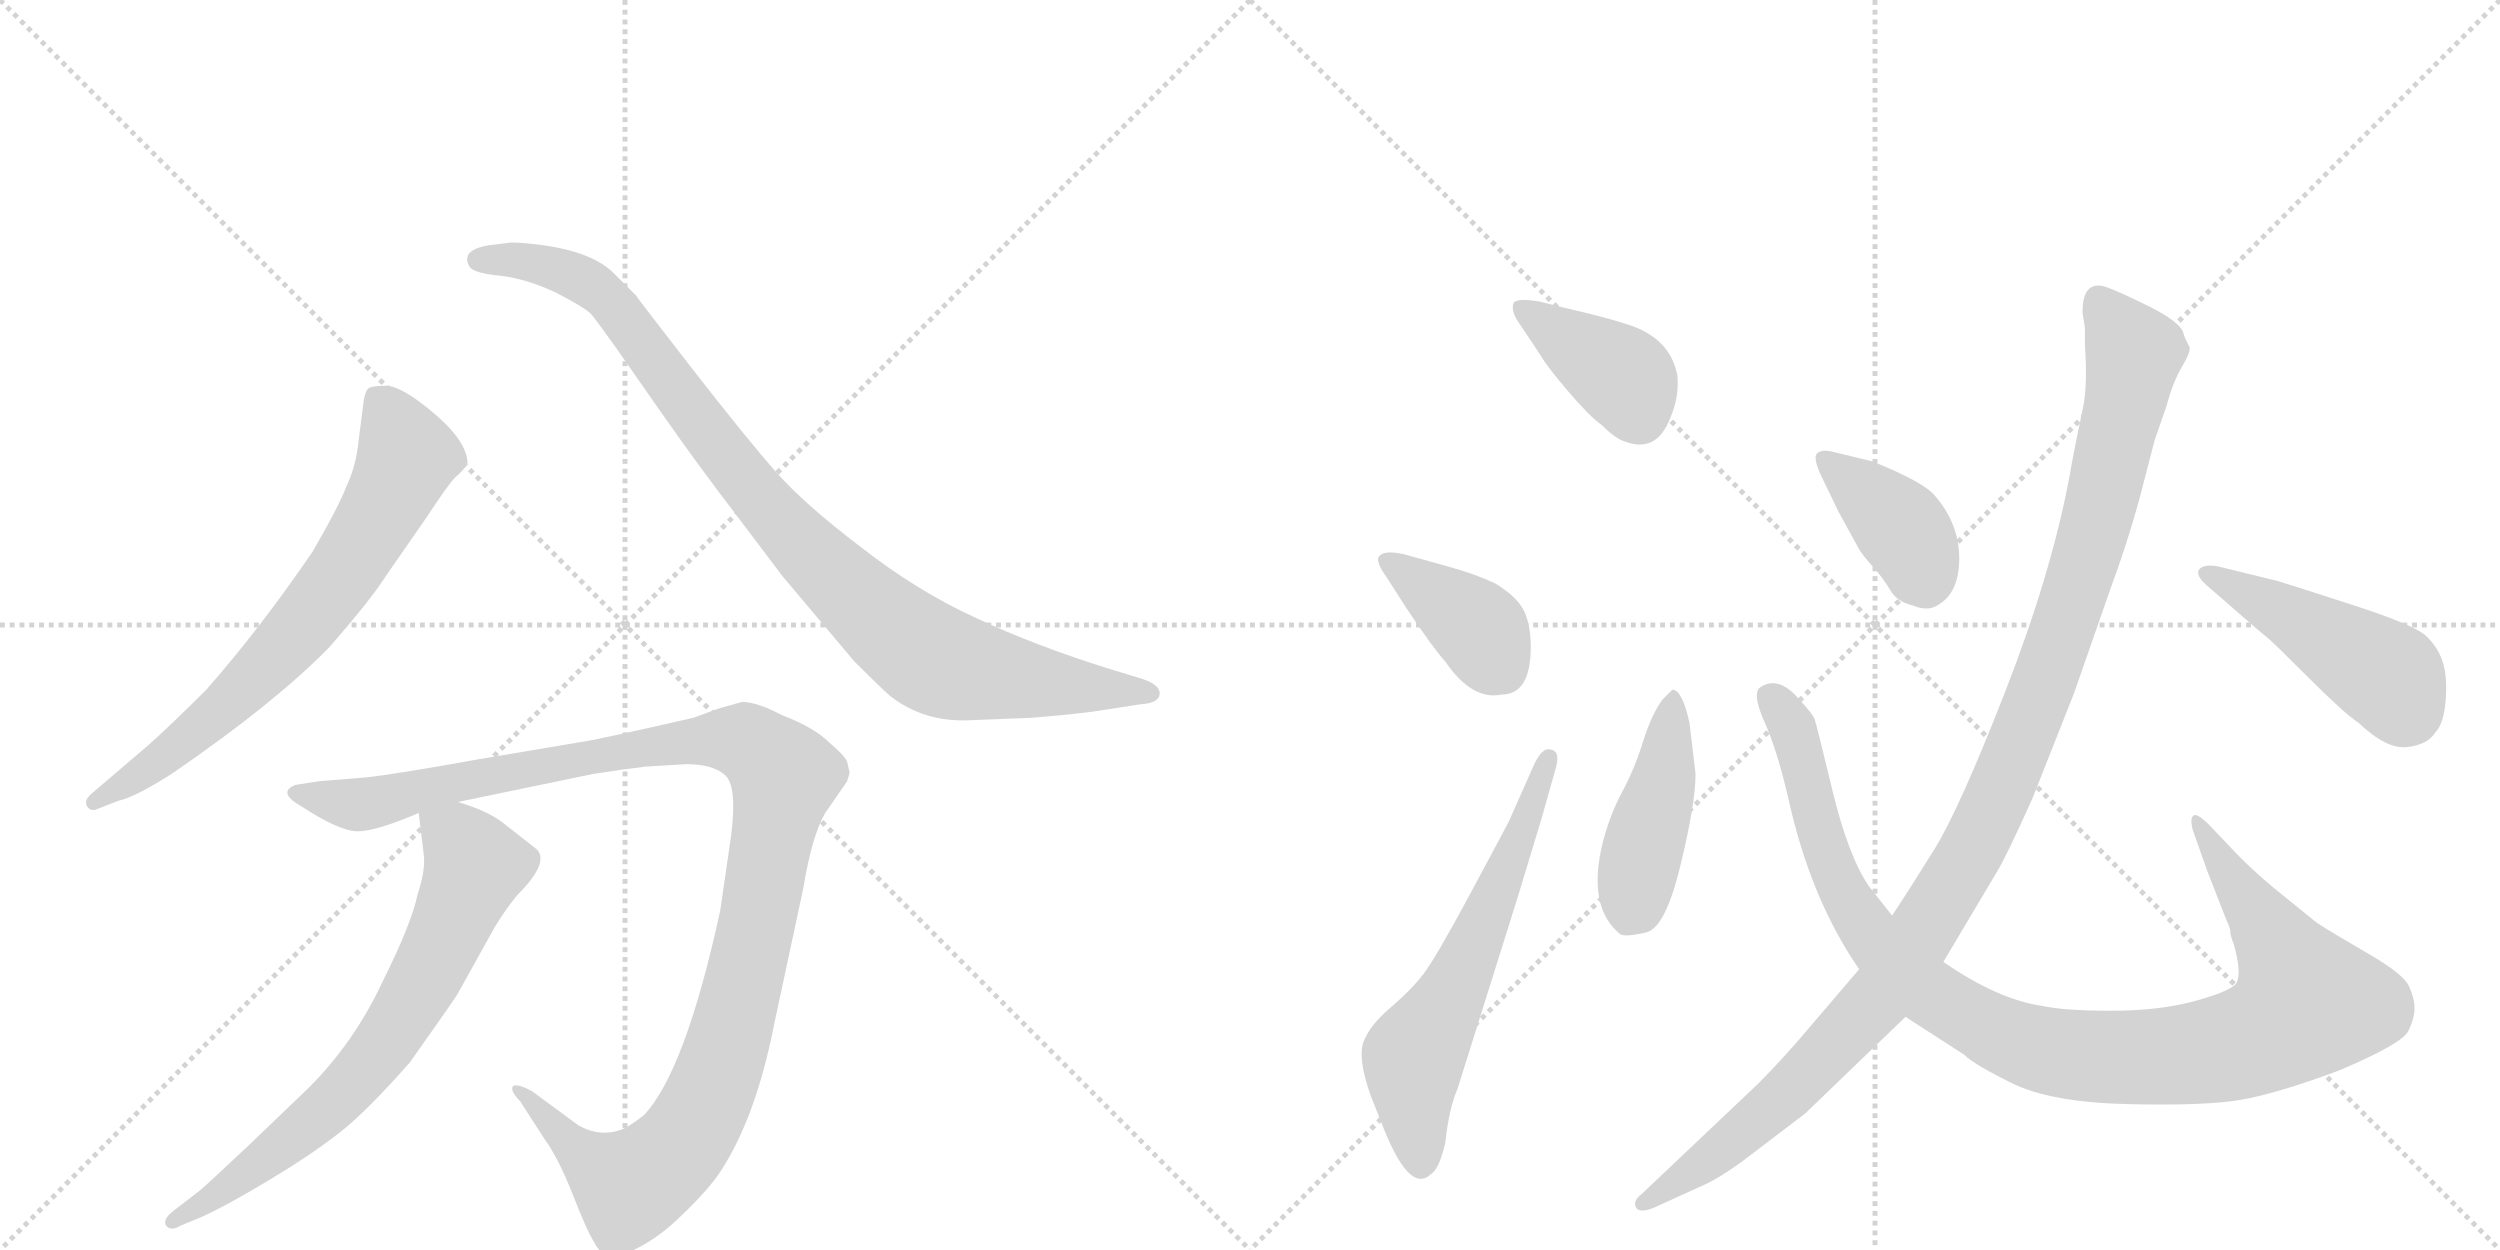 <svg version="1.1" viewBox="0 0 2048 1024" xmlns="http://www.w3.org/2000/svg">
  <g stroke="lightgray" stroke-dasharray="1,1" stroke-width="1" transform="scale(4, 4)">
    <line x1="0" y1="0" x2="256" y2="256"></line>
    <line x1="256" y1="0" x2="0" y2="256"></line>
    <line x1="128" y1="0" x2="128" y2="256"></line>
    <line x1="0" y1="128" x2="256" y2="128"></line>
    <line x1="256" y1="0" x2="512" y2="256"></line>
    <line x1="512" y1="0" x2="256" y2="256"></line>
    <line x1="384" y1="0" x2="384" y2="256"></line>
    <line x1="256" y1="128" x2="512" y2="128"></line>
  </g>
<g transform="scale(1, -1) translate(0, -850)">
   <style type="text/css">
    @keyframes keyframes0 {
      from {
       stroke: black;
       stroke-dashoffset: 696;
       stroke-width: 128;
       }
       69% {
       animation-timing-function: step-end;
       stroke: black;
       stroke-dashoffset: 0;
       stroke-width: 128;
       }
       to {
       stroke: black;
       stroke-width: 1024;
       }
       }
       #make-me-a-hanzi-animation-0 {
         animation: keyframes0 0.816s both;
         animation-delay: 0s;
         animation-timing-function: linear;
       }
    @keyframes keyframes1 {
      from {
       stroke: black;
       stroke-dashoffset: 950;
       stroke-width: 128;
       }
       76% {
       animation-timing-function: step-end;
       stroke: black;
       stroke-dashoffset: 0;
       stroke-width: 128;
       }
       to {
       stroke: black;
       stroke-width: 1024;
       }
       }
       #make-me-a-hanzi-animation-1 {
         animation: keyframes1 1.023s both;
         animation-delay: 0.816s;
         animation-timing-function: linear;
       }
    @keyframes keyframes2 {
      from {
       stroke: black;
       stroke-dashoffset: 1161;
       stroke-width: 128;
       }
       79% {
       animation-timing-function: step-end;
       stroke: black;
       stroke-dashoffset: 0;
       stroke-width: 128;
       }
       to {
       stroke: black;
       stroke-width: 1024;
       }
       }
       #make-me-a-hanzi-animation-2 {
         animation: keyframes2 1.195s both;
         animation-delay: 1.84s;
         animation-timing-function: linear;
       }
    @keyframes keyframes3 {
      from {
       stroke: black;
       stroke-dashoffset: 702;
       stroke-width: 128;
       }
       70% {
       animation-timing-function: step-end;
       stroke: black;
       stroke-dashoffset: 0;
       stroke-width: 128;
       }
       to {
       stroke: black;
       stroke-width: 1024;
       }
       }
       #make-me-a-hanzi-animation-3 {
         animation: keyframes3 0.821s both;
         animation-delay: 3.034s;
         animation-timing-function: linear;
       }
    @keyframes keyframes4 {
      from {
       stroke: black;
       stroke-dashoffset: 392;
       stroke-width: 128;
       }
       56% {
       animation-timing-function: step-end;
       stroke: black;
       stroke-dashoffset: 0;
       stroke-width: 128;
       }
       to {
       stroke: black;
       stroke-width: 1024;
       }
       }
       #make-me-a-hanzi-animation-4 {
         animation: keyframes4 0.569s both;
         animation-delay: 3.856s;
         animation-timing-function: linear;
       }
    @keyframes keyframes5 {
      from {
       stroke: black;
       stroke-dashoffset: 388;
       stroke-width: 128;
       }
       56% {
       animation-timing-function: step-end;
       stroke: black;
       stroke-dashoffset: 0;
       stroke-width: 128;
       }
       to {
       stroke: black;
       stroke-width: 1024;
       }
       }
       #make-me-a-hanzi-animation-5 {
         animation: keyframes5 0.566s both;
         animation-delay: 4.425s;
         animation-timing-function: linear;
       }
    @keyframes keyframes6 {
      from {
       stroke: black;
       stroke-dashoffset: 613;
       stroke-width: 128;
       }
       67% {
       animation-timing-function: step-end;
       stroke: black;
       stroke-dashoffset: 0;
       stroke-width: 128;
       }
       to {
       stroke: black;
       stroke-width: 1024;
       }
       }
       #make-me-a-hanzi-animation-6 {
         animation: keyframes6 0.749s both;
         animation-delay: 4.99s;
         animation-timing-function: linear;
       }
    @keyframes keyframes7 {
      from {
       stroke: black;
       stroke-dashoffset: 437;
       stroke-width: 128;
       }
       59% {
       animation-timing-function: step-end;
       stroke: black;
       stroke-dashoffset: 0;
       stroke-width: 128;
       }
       to {
       stroke: black;
       stroke-width: 1024;
       }
       }
       #make-me-a-hanzi-animation-7 {
         animation: keyframes7 0.606s both;
         animation-delay: 5.739s;
         animation-timing-function: linear;
       }
    @keyframes keyframes8 {
      from {
       stroke: black;
       stroke-dashoffset: 1044;
       stroke-width: 128;
       }
       77% {
       animation-timing-function: step-end;
       stroke: black;
       stroke-dashoffset: 0;
       stroke-width: 128;
       }
       to {
       stroke: black;
       stroke-width: 1024;
       }
       }
       #make-me-a-hanzi-animation-8 {
         animation: keyframes8 1.1s both;
         animation-delay: 6.345s;
         animation-timing-function: linear;
       }
    @keyframes keyframes9 {
      from {
       stroke: black;
       stroke-dashoffset: 389;
       stroke-width: 128;
       }
       56% {
       animation-timing-function: step-end;
       stroke: black;
       stroke-dashoffset: 0;
       stroke-width: 128;
       }
       to {
       stroke: black;
       stroke-width: 1024;
       }
       }
       #make-me-a-hanzi-animation-9 {
         animation: keyframes9 0.567s both;
         animation-delay: 7.444s;
         animation-timing-function: linear;
       }
    @keyframes keyframes10 {
      from {
       stroke: black;
       stroke-dashoffset: 457;
       stroke-width: 128;
       }
       60% {
       animation-timing-function: step-end;
       stroke: black;
       stroke-dashoffset: 0;
       stroke-width: 128;
       }
       to {
       stroke: black;
       stroke-width: 1024;
       }
       }
       #make-me-a-hanzi-animation-10 {
         animation: keyframes10 0.622s both;
         animation-delay: 8.011s;
         animation-timing-function: linear;
       }
    @keyframes keyframes11 {
      from {
       stroke: black;
       stroke-dashoffset: 1133;
       stroke-width: 128;
       }
       79% {
       animation-timing-function: step-end;
       stroke: black;
       stroke-dashoffset: 0;
       stroke-width: 128;
       }
       to {
       stroke: black;
       stroke-width: 1024;
       }
       }
       #make-me-a-hanzi-animation-11 {
         animation: keyframes11 1.172s both;
         animation-delay: 8.633s;
         animation-timing-function: linear;
       }
</style>
<path d="M 79 187 L 97 194 Q 111 197 142 217 Q 225 274 270 320 Q 304 359 316 378 L 350 427 Q 367 453 373 459 Q 380 465 382 469 L 383 470 Q 383 488 356 511 Q 329 534 316 534 Q 303 534 301 531 Q 299 528 298 522 L 294 491 Q 292 469 284 452 Q 277 434 256 398 Q 213 335 169 285 Q 141 257 122 240 L 74 199 Q 69 194 71 190 Q 74 185 79 187 Z" fill="lightgray"></path> 
<path d="M 795 260 L 845 262 Q 871 264 895 267 L 934 273 Q 950 274 950 282 Q 950 290 932 295 L 909 302 Q 848 321 799 344 Q 751 366 705 402 Q 659 437 636 463 Q 613 489 567 548 Q 522 606 521 608 L 502 627 Q 483 645 438 650 Q 420 652 416 651 L 400 649 Q 388 647 384 642 Q 381 637 385 631 Q 389 626 411 624 Q 433 621 456 610 Q 479 598 484 593 Q 489 587 504 566 L 541 513 Q 571 470 604 427 L 641 378 L 700 308 Q 720 288 729 280 Q 757 258 795 260 Z" fill="lightgray"></path> 
<path d="M 529 222 L 562 224 Q 584 224 594 215 Q 604 206 599 166 L 590 104 Q 561 -29 527 -64 Q 515 -73 510 -75 Q 492 -82 474 -72 L 436 -44 Q 423 -37 420 -40 Q 418 -44 426 -52 L 446 -83 Q 457 -98 469 -128 Q 481 -159 487 -168 Q 495 -185 517 -175 Q 539 -165 559 -145 Q 580 -125 590 -110 Q 619 -66 634 10 L 658 122 Q 665 165 676 184 L 694 210 L 696 217 L 694 226 Q 692 231 679 242 Q 667 254 641 264 Q 620 275 608 275 L 590 270 L 568 262 Q 485 243 475 242 L 392 228 Q 320 215 298 213 L 261 210 L 242 207 Q 227 201 246 190 Q 278 169 293 169 Q 308 169 343 184 L 375 193 L 486 216 Q 512 220 529 222 Z" fill="lightgray"></path> 
<path d="M 343 184 L 347 151 Q 349 138 342 117 Q 337 93 313 45 Q 290 -4 253 -41 L 204 -88 Q 170 -120 164 -125 L 142 -142 Q 133 -149 136 -154 Q 140 -159 148 -154 L 165 -147 Q 185 -138 220 -117 Q 255 -96 278 -78 Q 301 -60 336 -20 Q 370 28 375 36 L 405 90 Q 414 105 424 117 Q 450 143 440 154 L 412 176 Q 399 186 375 193 C 347 203 341 205 343 184 Z" fill="lightgray"></path> 
<path d="M 1261 603 Q 1243 606 1240 602 Q 1237 595 1246 583 L 1262 559 Q 1267 550 1285 529 Q 1303 508 1312 502 Q 1324 490 1332 488 Q 1357 479 1368 507 Q 1376 525 1374 543 Q 1368 573 1334 584 Q 1316 590 1281 598 L 1261 603 Z" fill="lightgray"></path> 
<path d="M 1254 320 Q 1254 338 1248.5 349.5 Q 1243 361 1225 372 Q 1208 380 1186 386 L 1150 396 Q 1132 400 1129 393 Q 1128 388 1136 377 L 1152 352 Q 1174 319 1184 308 Q 1206 276 1230 281 Q 1254 281 1254 320 Z" fill="lightgray"></path> 
<path d="M 1236 177 Q 1233 171 1204.5 118 Q 1176 65 1166 52 Q 1156 39 1139 24.5 Q 1122 10 1117 -3.5 Q 1112 -17 1123 -48 L 1131 -68 Q 1154 -129 1172 -112 Q 1179 -108 1184 -86 Q 1187 -58 1194 -42 L 1243 114 Q 1260 170 1263 180 L 1274 219 Q 1279 235 1270 236 Q 1263 238 1256 222 L 1236 177 Z" fill="lightgray"></path> 
<path d="M 1384 258 Q 1378 285 1370 285 L 1362 277 Q 1353 265 1346 242.5 Q 1339 220 1329 201.5 Q 1319 183 1313 160 Q 1300 107 1327 85 Q 1330 82 1348 86 Q 1364 89 1376.5 140.5 Q 1389 192 1389 216 L 1384 258 Z" fill="lightgray"></path> 
<path d="M 1550 100 L 1531 124 Q 1514 149 1501 203 Q 1488 257 1486.5 261 Q 1485 265 1474 277 Q 1457 297 1442 287 Q 1435 282 1445.5 258.5 Q 1456 235 1465 196 Q 1483 114 1523 56 L 1561 17 L 1609 -14 Q 1617 -22 1648.5 -37.5 Q 1680 -53 1743 -54.5 Q 1806 -56 1835.5 -51 Q 1865 -46 1916 -27 Q 1968 -5 1973 5.5 Q 1978 16 1978 24 Q 1978 32 1973.5 42 Q 1969 52 1940.5 68.5 Q 1912 85 1898 94 L 1861 124 Q 1841 141 1829 154 L 1810 174 Q 1800 184 1797 182 Q 1794 180 1796 171 L 1808 137 L 1824 96 Q 1827 90 1827 87 Q 1827 84 1829 79 Q 1831 74 1833 63 Q 1835 52 1832.5 45.5 Q 1830 39 1800 30.5 Q 1770 22 1730 22 Q 1690 22 1673 26 Q 1637 31 1592 62 L 1550 100 Z" fill="lightgray"></path> 
<path d="M 1506 431 L 1523 400 Q 1526 395 1534.5 385.5 Q 1543 376 1548.5 366.5 Q 1554 357 1567 354 Q 1579 349 1587 354 Q 1605 364 1605 392.5 Q 1605 421 1585 444 Q 1576 455 1534 472 L 1501 480 Q 1492 482 1488.5 478.5 Q 1485 475 1492 460 L 1506 431 Z" fill="lightgray"></path> 
<path d="M 1817 386 Q 1806 388 1802 384 Q 1798 380 1806 372 L 1829 352 Q 1853 331 1857 328 Q 1861 325 1891 295 Q 1921 265 1932 258 Q 1955 236 1972 238 Q 1989 240 1995 250 Q 2002 257 2003.5 276.5 Q 2005 296 2001 308 Q 1997 320 1987.5 329 Q 1978 338 1927 354.5 Q 1876 371 1866 374 L 1817 386 Z" fill="lightgray"></path> 
<path d="M 1788 579 Q 1783 588 1758.5 600 Q 1734 612 1725 615 Q 1706 621 1706 594 L 1708 581 L 1708 567 Q 1710 537 1707 519 L 1701 490 Q 1697 470 1695 458 Q 1680 379 1642.5 283 Q 1605 187 1584.5 154 Q 1564 121 1550 100 L 1523 56 L 1482 8 Q 1461 -17 1440 -38 L 1345 -128 Q 1337 -134 1340.5 -139.5 Q 1344 -145 1360 -137 L 1393 -122 Q 1410 -115 1437 -94 L 1479 -62 L 1561 17 L 1592 62 L 1636 136 Q 1643 147 1665 196 L 1699 282 L 1729 368 Q 1742 403 1752 439 L 1765 489 L 1775 518 Q 1780 537 1788 550.5 Q 1796 564 1793 567 L 1790 573 L 1788 579 Z" fill="lightgray"></path> 
      <clipPath id="make-me-a-hanzi-clip-0">
      <path d="M 79 187 L 97 194 Q 111 197 142 217 Q 225 274 270 320 Q 304 359 316 378 L 350 427 Q 367 453 373 459 Q 380 465 382 469 L 383 470 Q 383 488 356 511 Q 329 534 316 534 Q 303 534 301 531 Q 299 528 298 522 L 294 491 Q 292 469 284 452 Q 277 434 256 398 Q 213 335 169 285 Q 141 257 122 240 L 74 199 Q 69 194 71 190 Q 74 185 79 187 Z" fill="lightgray"></path>
      </clipPath>
      <path clip-path="url(#make-me-a-hanzi-clip-0)" d="M 310 523 L 328 492 L 332 471 L 275 372 L 239 327 L 166 256 L 77 193 " fill="none" id="make-me-a-hanzi-animation-0" stroke-dasharray="568 1136" stroke-linecap="round"></path>

      <clipPath id="make-me-a-hanzi-clip-1">
      <path d="M 795 260 L 845 262 Q 871 264 895 267 L 934 273 Q 950 274 950 282 Q 950 290 932 295 L 909 302 Q 848 321 799 344 Q 751 366 705 402 Q 659 437 636 463 Q 613 489 567 548 Q 522 606 521 608 L 502 627 Q 483 645 438 650 Q 420 652 416 651 L 400 649 Q 388 647 384 642 Q 381 637 385 631 Q 389 626 411 624 Q 433 621 456 610 Q 479 598 484 593 Q 489 587 504 566 L 541 513 Q 571 470 604 427 L 641 378 L 700 308 Q 720 288 729 280 Q 757 258 795 260 Z" fill="lightgray"></path>
      </clipPath>
      <path clip-path="url(#make-me-a-hanzi-clip-1)" d="M 392 637 L 444 634 L 494 609 L 648 412 L 760 313 L 812 297 L 943 282 " fill="none" id="make-me-a-hanzi-animation-1" stroke-dasharray="822 1644" stroke-linecap="round"></path>

      <clipPath id="make-me-a-hanzi-clip-2">
      <path d="M 529 222 L 562 224 Q 584 224 594 215 Q 604 206 599 166 L 590 104 Q 561 -29 527 -64 Q 515 -73 510 -75 Q 492 -82 474 -72 L 436 -44 Q 423 -37 420 -40 Q 418 -44 426 -52 L 446 -83 Q 457 -98 469 -128 Q 481 -159 487 -168 Q 495 -185 517 -175 Q 539 -165 559 -145 Q 580 -125 590 -110 Q 619 -66 634 10 L 658 122 Q 665 165 676 184 L 694 210 L 696 217 L 694 226 Q 692 231 679 242 Q 667 254 641 264 Q 620 275 608 275 L 590 270 L 568 262 Q 485 243 475 242 L 392 228 Q 320 215 298 213 L 261 210 L 242 207 Q 227 201 246 190 Q 278 169 293 169 Q 308 169 343 184 L 375 193 L 486 216 Q 512 220 529 222 Z" fill="lightgray"></path>
      </clipPath>
      <path clip-path="url(#make-me-a-hanzi-clip-2)" d="M 244 199 L 295 191 L 383 213 L 559 244 L 612 242 L 634 225 L 642 213 L 611 52 L 590 -24 L 555 -92 L 514 -120 L 480 -99 L 429 -46 L 423 -46 " fill="none" id="make-me-a-hanzi-animation-2" stroke-dasharray="1033 2066" stroke-linecap="round"></path>

      <clipPath id="make-me-a-hanzi-clip-3">
      <path d="M 343 184 L 347 151 Q 349 138 342 117 Q 337 93 313 45 Q 290 -4 253 -41 L 204 -88 Q 170 -120 164 -125 L 142 -142 Q 133 -149 136 -154 Q 140 -159 148 -154 L 165 -147 Q 185 -138 220 -117 Q 255 -96 278 -78 Q 301 -60 336 -20 Q 370 28 375 36 L 405 90 Q 414 105 424 117 Q 450 143 440 154 L 412 176 Q 399 186 375 193 C 347 203 341 205 343 184 Z" fill="lightgray"></path>
      </clipPath>
      <path clip-path="url(#make-me-a-hanzi-clip-3)" d="M 350 179 L 382 154 L 389 138 L 322 3 L 260 -65 L 178 -129 L 142 -149 " fill="none" id="make-me-a-hanzi-animation-3" stroke-dasharray="574 1148" stroke-linecap="round"></path>

      <clipPath id="make-me-a-hanzi-clip-4">
      <path d="M 1261 603 Q 1243 606 1240 602 Q 1237 595 1246 583 L 1262 559 Q 1267 550 1285 529 Q 1303 508 1312 502 Q 1324 490 1332 488 Q 1357 479 1368 507 Q 1376 525 1374 543 Q 1368 573 1334 584 Q 1316 590 1281 598 L 1261 603 Z" fill="lightgray"></path>
      </clipPath>
      <path clip-path="url(#make-me-a-hanzi-clip-4)" d="M 1245 598 L 1330 541 L 1342 510 " fill="none" id="make-me-a-hanzi-animation-4" stroke-dasharray="264 528" stroke-linecap="round"></path>

      <clipPath id="make-me-a-hanzi-clip-5">
      <path d="M 1254 320 Q 1254 338 1248.5 349.5 Q 1243 361 1225 372 Q 1208 380 1186 386 L 1150 396 Q 1132 400 1129 393 Q 1128 388 1136 377 L 1152 352 Q 1174 319 1184 308 Q 1206 276 1230 281 Q 1254 281 1254 320 Z" fill="lightgray"></path>
      </clipPath>
      <path clip-path="url(#make-me-a-hanzi-clip-5)" d="M 1135 391 L 1205 341 L 1230 302 " fill="none" id="make-me-a-hanzi-animation-5" stroke-dasharray="260 520" stroke-linecap="round"></path>

      <clipPath id="make-me-a-hanzi-clip-6">
      <path d="M 1236 177 Q 1233 171 1204.5 118 Q 1176 65 1166 52 Q 1156 39 1139 24.5 Q 1122 10 1117 -3.5 Q 1112 -17 1123 -48 L 1131 -68 Q 1154 -129 1172 -112 Q 1179 -108 1184 -86 Q 1187 -58 1194 -42 L 1243 114 Q 1260 170 1263 180 L 1274 219 Q 1279 235 1270 236 Q 1263 238 1256 222 L 1236 177 Z" fill="lightgray"></path>
      </clipPath>
      <path clip-path="url(#make-me-a-hanzi-clip-6)" d="M 1163 -103 L 1158 -16 L 1200 57 L 1269 229 " fill="none" id="make-me-a-hanzi-animation-6" stroke-dasharray="485 970" stroke-linecap="round"></path>

      <clipPath id="make-me-a-hanzi-clip-7">
      <path d="M 1384 258 Q 1378 285 1370 285 L 1362 277 Q 1353 265 1346 242.5 Q 1339 220 1329 201.5 Q 1319 183 1313 160 Q 1300 107 1327 85 Q 1330 82 1348 86 Q 1364 89 1376.5 140.5 Q 1389 192 1389 216 L 1384 258 Z" fill="lightgray"></path>
      </clipPath>
      <path clip-path="url(#make-me-a-hanzi-clip-7)" d="M 1370 277 L 1365 220 L 1333 100 " fill="none" id="make-me-a-hanzi-animation-7" stroke-dasharray="309 618" stroke-linecap="round"></path>

      <clipPath id="make-me-a-hanzi-clip-8">
      <path d="M 1550 100 L 1531 124 Q 1514 149 1501 203 Q 1488 257 1486.5 261 Q 1485 265 1474 277 Q 1457 297 1442 287 Q 1435 282 1445.5 258.5 Q 1456 235 1465 196 Q 1483 114 1523 56 L 1561 17 L 1609 -14 Q 1617 -22 1648.5 -37.5 Q 1680 -53 1743 -54.5 Q 1806 -56 1835.5 -51 Q 1865 -46 1916 -27 Q 1968 -5 1973 5.5 Q 1978 16 1978 24 Q 1978 32 1973.5 42 Q 1969 52 1940.5 68.5 Q 1912 85 1898 94 L 1861 124 Q 1841 141 1829 154 L 1810 174 Q 1800 184 1797 182 Q 1794 180 1796 171 L 1808 137 L 1824 96 Q 1827 90 1827 87 Q 1827 84 1829 79 Q 1831 74 1833 63 Q 1835 52 1832.5 45.5 Q 1830 39 1800 30.5 Q 1770 22 1730 22 Q 1690 22 1673 26 Q 1637 31 1592 62 L 1550 100 Z" fill="lightgray"></path>
      </clipPath>
      <path clip-path="url(#make-me-a-hanzi-clip-8)" d="M 1450 280 L 1469 253 L 1497 148 L 1531 86 L 1575 40 L 1660 -6 L 1707 -15 L 1804 -12 L 1851 0 L 1891 28 L 1802 176 " fill="none" id="make-me-a-hanzi-animation-8" stroke-dasharray="916 1832" stroke-linecap="round"></path>

      <clipPath id="make-me-a-hanzi-clip-9">
      <path d="M 1506 431 L 1523 400 Q 1526 395 1534.5 385.5 Q 1543 376 1548.5 366.5 Q 1554 357 1567 354 Q 1579 349 1587 354 Q 1605 364 1605 392.5 Q 1605 421 1585 444 Q 1576 455 1534 472 L 1501 480 Q 1492 482 1488.5 478.5 Q 1485 475 1492 460 L 1506 431 Z" fill="lightgray"></path>
      </clipPath>
      <path clip-path="url(#make-me-a-hanzi-clip-9)" d="M 1495 474 L 1556 419 L 1577 373 " fill="none" id="make-me-a-hanzi-animation-9" stroke-dasharray="261 522" stroke-linecap="round"></path>

      <clipPath id="make-me-a-hanzi-clip-10">
      <path d="M 1817 386 Q 1806 388 1802 384 Q 1798 380 1806 372 L 1829 352 Q 1853 331 1857 328 Q 1861 325 1891 295 Q 1921 265 1932 258 Q 1955 236 1972 238 Q 1989 240 1995 250 Q 2002 257 2003.5 276.5 Q 2005 296 2001 308 Q 1997 320 1987.5 329 Q 1978 338 1927 354.5 Q 1876 371 1866 374 L 1817 386 Z" fill="lightgray"></path>
      </clipPath>
      <path clip-path="url(#make-me-a-hanzi-clip-10)" d="M 1810 380 L 1950 300 L 1972 267 " fill="none" id="make-me-a-hanzi-animation-10" stroke-dasharray="329 658" stroke-linecap="round"></path>

      <clipPath id="make-me-a-hanzi-clip-11">
      <path d="M 1788 579 Q 1783 588 1758.5 600 Q 1734 612 1725 615 Q 1706 621 1706 594 L 1708 581 L 1708 567 Q 1710 537 1707 519 L 1701 490 Q 1697 470 1695 458 Q 1680 379 1642.5 283 Q 1605 187 1584.5 154 Q 1564 121 1550 100 L 1523 56 L 1482 8 Q 1461 -17 1440 -38 L 1345 -128 Q 1337 -134 1340.5 -139.5 Q 1344 -145 1360 -137 L 1393 -122 Q 1410 -115 1437 -94 L 1479 -62 L 1561 17 L 1592 62 L 1636 136 Q 1643 147 1665 196 L 1699 282 L 1729 368 Q 1742 403 1752 439 L 1765 489 L 1775 518 Q 1780 537 1788 550.5 Q 1796 564 1793 567 L 1790 573 L 1788 579 Z" fill="lightgray"></path>
      </clipPath>
      <path clip-path="url(#make-me-a-hanzi-clip-11)" d="M 1720 600 L 1748 561 L 1741 520 L 1697 355 L 1630 181 L 1537 31 L 1431 -75 L 1346 -135 " fill="none" id="make-me-a-hanzi-animation-11" stroke-dasharray="1005 2010" stroke-linecap="round"></path>

</g>
</svg>

